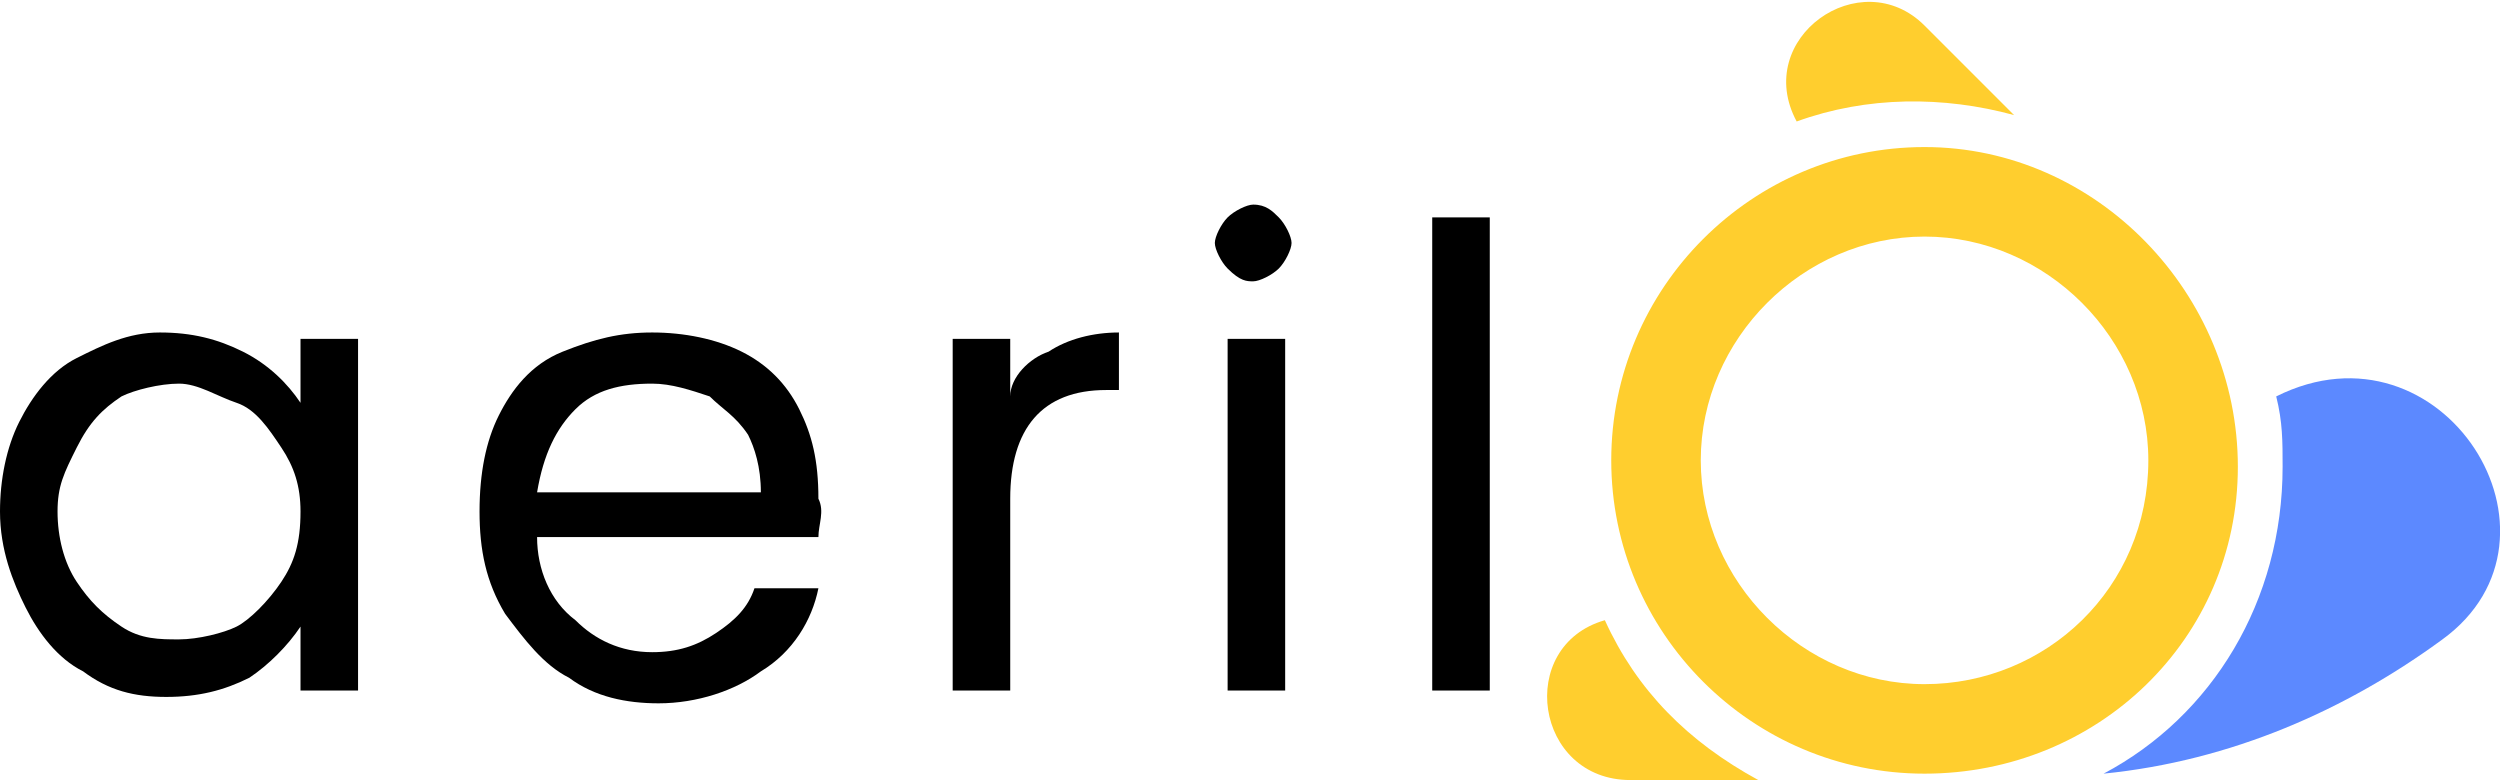 <?xml version="1.0" encoding="utf-8"?>
<!-- Generator: Adobe Illustrator 25.0.0, SVG Export Plug-In . SVG Version: 6.00 Build 0)  -->
<svg version="1.1" xmlns="http://www.w3.org/2000/svg" xmlns:xlink="http://www.w3.org/1999/xlink" x="0px" y="0px"
	 viewBox="0 0 39.1 12.2" style="enable-background:new 0 0 39.1 12.2;" xml:space="preserve">
<style type="text/css">
	.st0{fill:#FFCE2E;}
	.st1{fill:#5C89FF;}
</style>
<g id="Warstwa_1">
	<g>
		<path d="M0.3,6.6c0.2-0.4,0.5-0.8,0.9-1c0.4-0.2,0.8-0.4,1.3-0.4c0.5,0,0.9,0.1,1.3,0.3C4.2,5.7,4.5,6,4.7,6.3v-1h0.9v5.5H4.7v-1
			c-0.2,0.3-0.5,0.6-0.8,0.8c-0.4,0.2-0.8,0.3-1.3,0.3c-0.5,0-0.9-0.1-1.3-0.4c-0.4-0.2-0.7-0.6-0.9-1S0,8.6,0,8
			C0,7.5,0.1,7,0.3,6.6z M4.4,7C4.2,6.7,4,6.4,3.7,6.3S3.1,6,2.8,6C2.5,6,2.1,6.1,1.9,6.2C1.6,6.4,1.4,6.6,1.2,7S0.9,7.6,0.9,8
			c0,0.4,0.1,0.8,0.3,1.1c0.2,0.3,0.4,0.5,0.7,0.7s0.6,0.2,0.9,0.2c0.3,0,0.7-0.1,0.9-0.2s0.5-0.4,0.7-0.7C4.6,8.8,4.7,8.5,4.7,8
			C4.7,7.6,4.6,7.3,4.4,7z"/>
		<path d="M12.8,8.4H8.4c0,0.5,0.2,1,0.6,1.3c0.3,0.3,0.7,0.5,1.2,0.5c0.4,0,0.7-0.1,1-0.3c0.3-0.2,0.5-0.4,0.6-0.7h1
			c-0.1,0.5-0.4,1-0.9,1.3c-0.4,0.3-1,0.5-1.6,0.5c-0.5,0-1-0.1-1.4-0.4c-0.4-0.2-0.7-0.6-1-1C7.6,9.1,7.5,8.6,7.5,8
			c0-0.6,0.1-1.1,0.3-1.5s0.5-0.8,1-1s0.9-0.3,1.4-0.3c0.5,0,1,0.1,1.4,0.3s0.7,0.5,0.9,0.9c0.2,0.4,0.3,0.8,0.3,1.4
			C12.9,8,12.8,8.2,12.8,8.4z M11.7,6.8c-0.2-0.3-0.4-0.4-0.6-0.6C10.8,6.1,10.5,6,10.2,6C9.7,6,9.3,6.1,9,6.4
			C8.7,6.7,8.5,7.1,8.4,7.7h3.5C11.9,7.3,11.8,7,11.7,6.8z"/>
		<path d="M16.4,5.5c0.3-0.2,0.7-0.3,1.1-0.3v0.9h-0.2c-1,0-1.5,0.6-1.5,1.7v3h-0.9V5.3h0.9v0.9C15.8,5.9,16.1,5.6,16.4,5.5z"/>
		<path d="M19.2,4.2c-0.1-0.1-0.2-0.3-0.2-0.4s0.1-0.3,0.2-0.4c0.1-0.1,0.3-0.2,0.4-0.2c0.2,0,0.3,0.1,0.4,0.2
			c0.1,0.1,0.2,0.3,0.2,0.4s-0.1,0.3-0.2,0.4c-0.1,0.1-0.3,0.2-0.4,0.2C19.5,4.4,19.4,4.4,19.2,4.2z M20.1,5.3v5.5h-0.9V5.3H20.1z"
			/>
		<path d="M23.3,3.4v7.4h-0.9V3.4H23.3z"/>
	</g>
	<g>
		<path class="st0" d="M25.1,9.7L25.1,9.7c-1.4,0.4-1.1,2.5,0.4,2.5h2C26.4,11.6,25.6,10.8,25.1,9.7z"/>
		<path class="st0" d="M28.1,1.9L28.1,1.9c-0.7-1.3,1-2.5,2-1.5l1.4,1.4C30.4,1.5,29.2,1.5,28.1,1.9z"/>
		<path class="st1" d="M35.6,6.2c0.1,0.4,0.1,0.7,0.1,1.1c0,2.1-1.1,3.9-2.8,4.8c2-0.2,3.8-1,5.3-2.1C40.4,8.4,38.2,4.9,35.6,6.2
			L35.6,6.2z"/>
	</g>
	<path class="st0" d="M30.1,2.3c-2.7,0-4.9,2.2-4.9,4.9s2.2,4.9,4.9,4.9S35,10,35,7.3S32.8,2.3,30.1,2.3z M30.1,10.7
		c-1.9,0-3.5-1.6-3.5-3.5c0-1.9,1.6-3.5,3.5-3.5c1.9,0,3.5,1.6,3.5,3.5C33.6,9.2,32,10.7,30.1,10.7z"/>
	<g>
		<g>
			<path class="st0" d="M73.7,17L73.7,17c-3.3,1-2.6,5.9,0.9,5.9h4.8C77,21.5,75,19.4,73.7,17z"/>
			<path class="st0" d="M80.9-1.8L80.9-1.8c-1.6-3,2.3-6,4.7-3.5L89-1.9C86.4-2.7,83.5-2.7,80.9-1.8z"/>
			<path class="st1" d="M98.7,8.5C98.9,9.3,99,10.2,99,11c0,4.9-2.7,9.3-6.7,11.6c4.7-0.6,9-2.3,12.6-5c5.4-4,0-12.3-5.9-9.3
				L98.7,8.5z"/>
		</g>
		<path class="st0" d="M85.7-0.7c-6.5,0-11.8,5.3-11.8,11.8s5.3,11.8,11.8,11.8S97.4,17.5,97.4,11S92.2-0.7,85.7-0.7z M85.7,19.3
			c-4.6,0-8.3-3.7-8.3-8.3c0-4.6,3.7-8.3,8.3-8.3c4.6,0,8.3,3.7,8.3,8.3C94,15.6,90.2,19.3,85.7,19.3z"/>
	</g>
</g>
<g id="Warstwa_2">
</g>
</svg>
